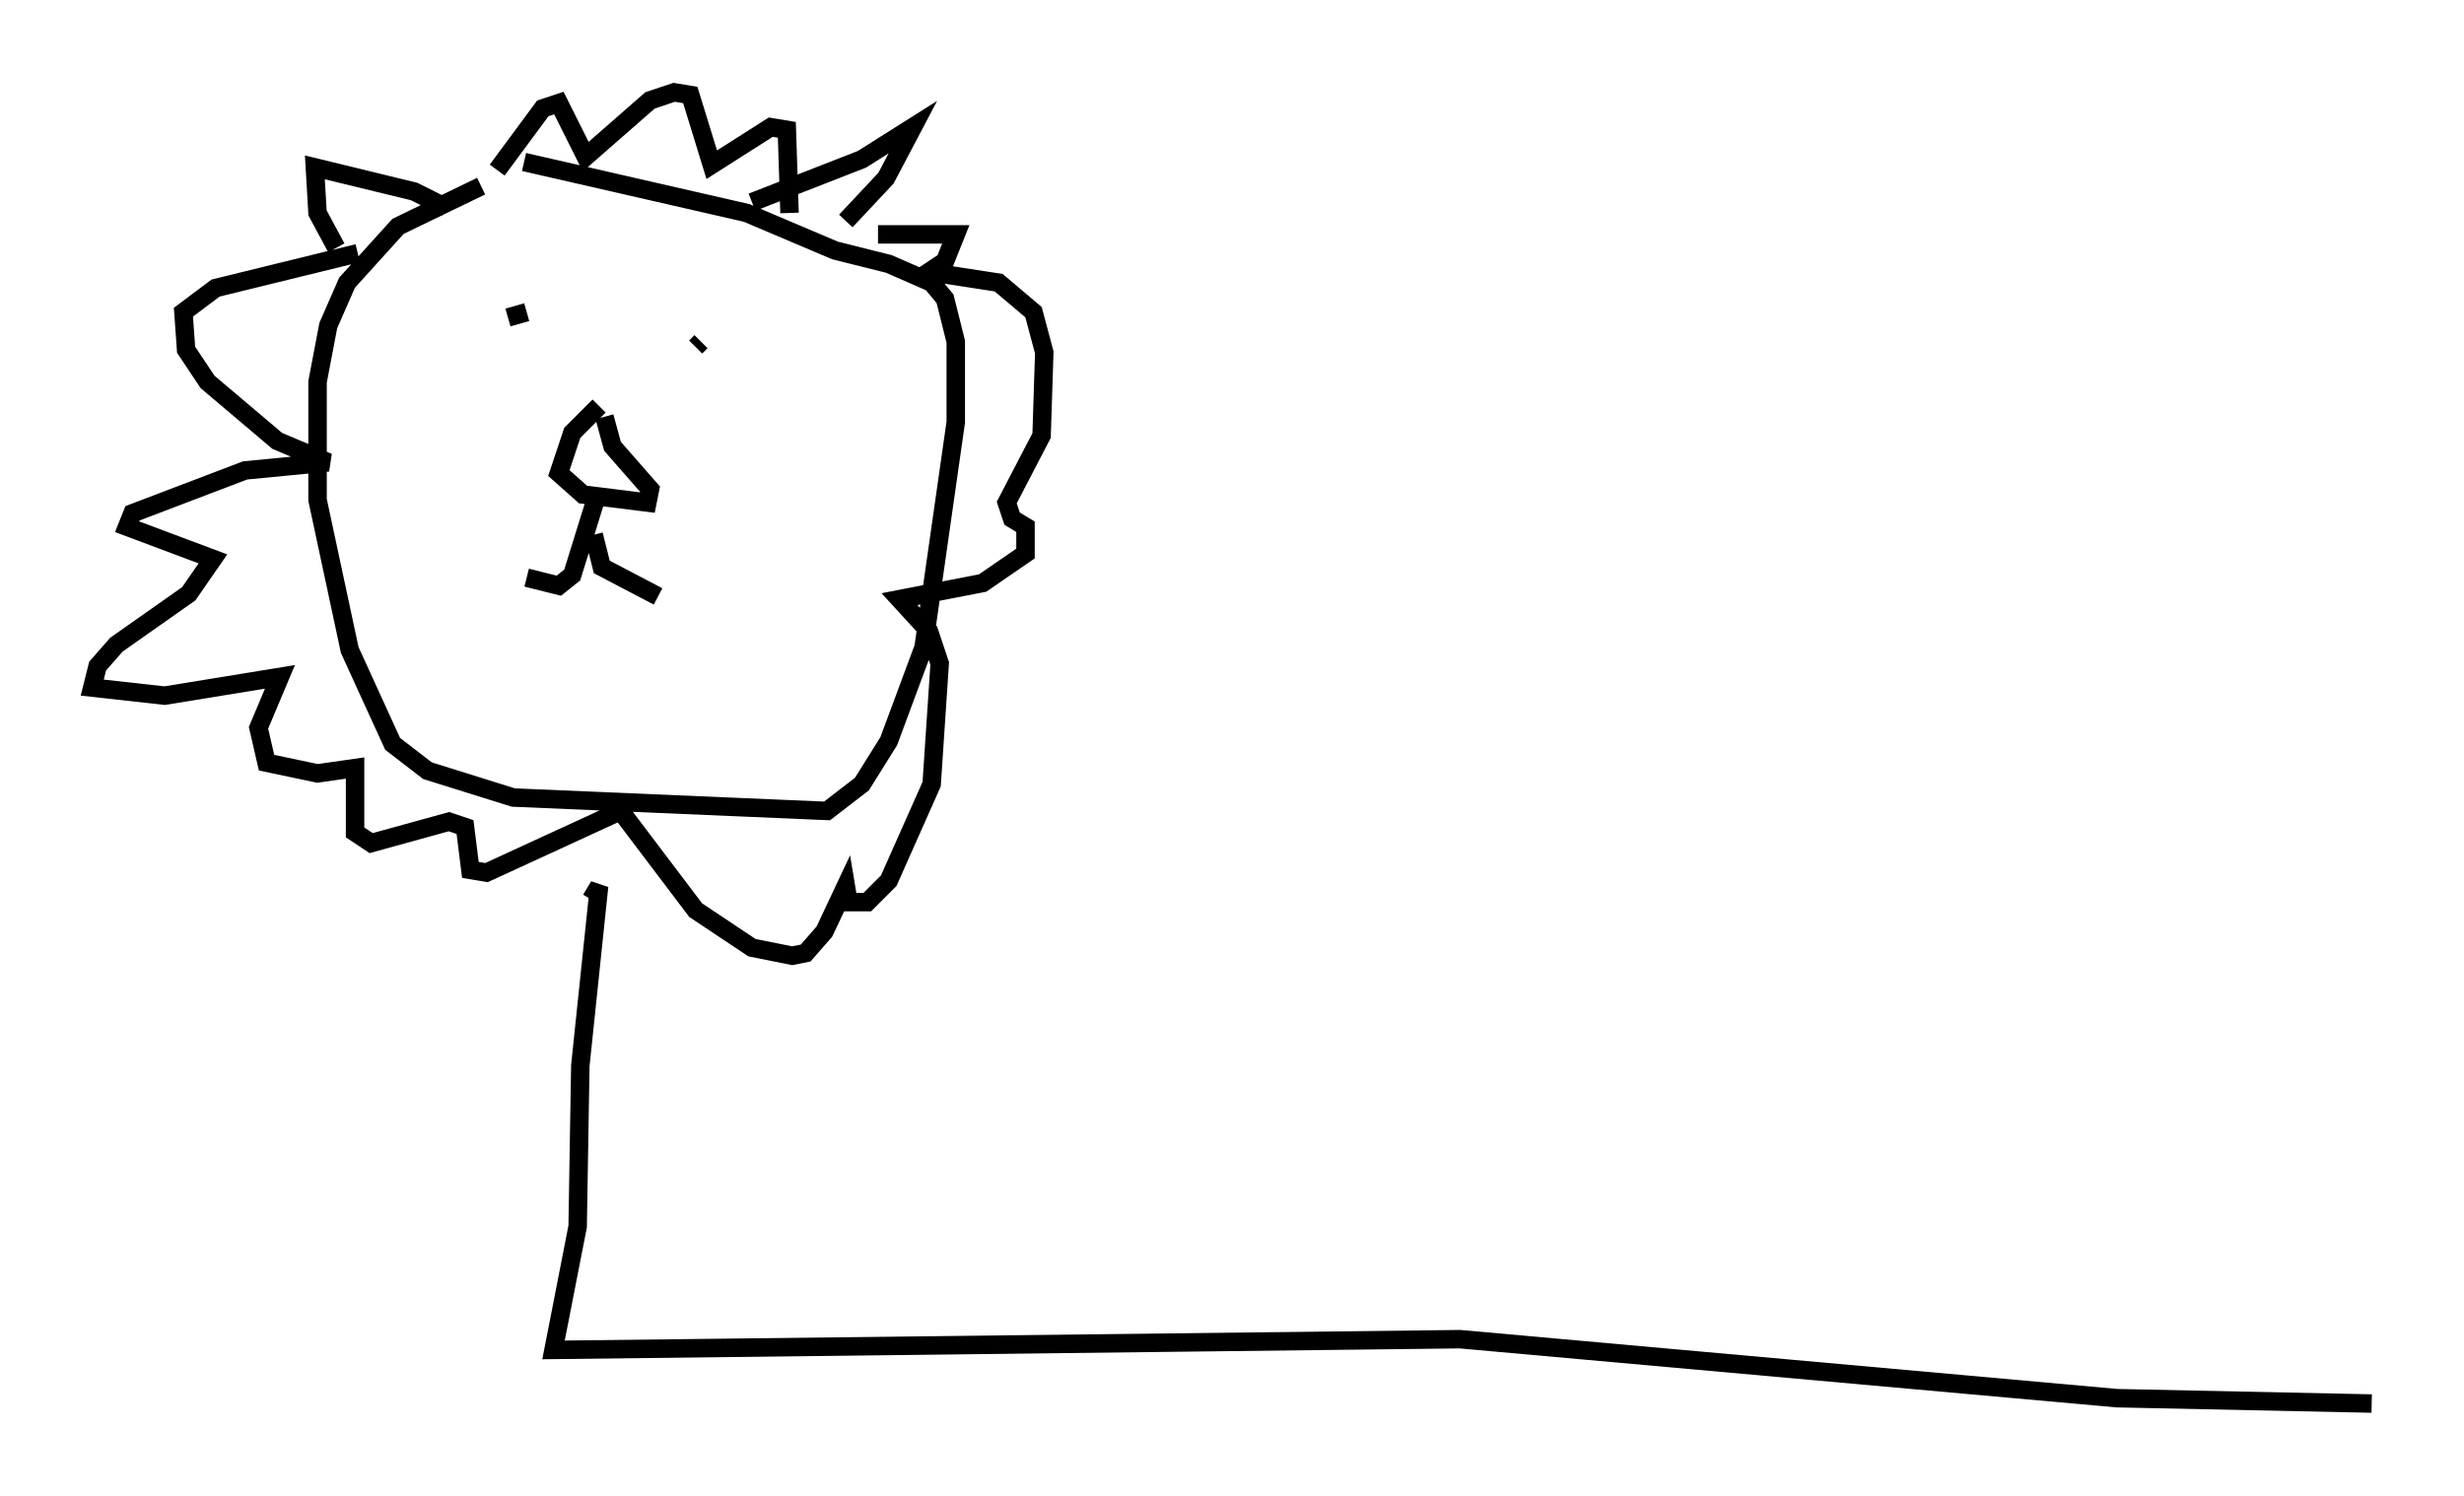 <?xml version="1.0" encoding="utf-8" ?>
<svg baseProfile="full" height="81.028" version="1.1" width="133.463" xmlns="http://www.w3.org/2000/svg" xmlns:ev="http://www.w3.org/2001/xml-events" xmlns:xlink="http://www.w3.org/1999/xlink"><defs /><rect fill="white" height="81.028" width="133.463" x="0" y="0" /><path d="M28.966, 9.793 m-2.905, 0.291 l-4.503, 2.179 -2.76, 3.05 l-1.017, 2.324 -0.581, 3.05 l0.0, 6.391 1.743, 8.134 l2.324, 5.084 1.888, 1.453 l4.648, 1.453 16.994, 0.726 l1.888, -1.453 1.453, -2.324 l1.888, -5.084 1.743, -12.201 l0.0, -4.358 -0.581, -2.324 l-0.726, -0.872 -2.324, -1.017 l-2.905, -0.726 -4.793, -2.034 l-12.056, -2.76 m12.346, 2.179 l5.955, -2.324 2.76, -1.743 l-1.453, 2.76 -2.179, 2.324 m-21.642, -0.726 l-1.743, -0.872 -5.374, -1.307 l0.145, 2.469 1.017, 1.888 m10.313, 3.486 l-1.017, 0.291 1.017, -0.291 m9.441, 1.598 l-0.291, 0.291 m-5.229, 3.196 l-1.453, 1.453 -0.726, 2.179 l1.307, 1.162 3.486, 0.436 l0.145, -0.726 -2.034, -2.324 l-0.436, -1.598 m-0.436, 4.358 l-1.307, 4.212 -0.726, 0.581 l-1.743, -0.436 m3.631, -2.324 l0.436, 1.743 3.05, 1.598 m-16.268, -18.592 l-7.698, 1.888 -1.743, 1.307 l0.145, 2.034 1.162, 1.743 l3.777, 3.196 2.76, 1.162 l-4.503, 0.436 -6.101, 2.324 l-0.291, 0.726 4.648, 1.743 l-1.307, 1.888 -3.922, 2.76 l-1.017, 1.162 -0.291, 1.162 l3.922, 0.436 6.246, -1.017 l-1.162, 2.76 0.436, 1.888 l2.76, 0.581 2.034, -0.291 l0.0, 3.486 0.872, 0.581 l4.212, -1.162 0.872, 0.291 l0.291, 2.324 0.872, 0.145 l7.263, -3.341 4.067, 5.374 l3.05, 2.034 2.179, 0.436 l0.726, -0.145 1.017, -1.162 l1.162, -2.469 0.145, 0.872 l1.017, 0.0 1.162, -1.162 l2.324, -5.229 0.436, -6.536 l-0.581, -1.743 -1.598, -1.743 l4.503, -0.872 2.324, -1.598 l0.0, -1.453 -0.726, -0.436 l-0.291, -0.872 1.888, -3.631 l0.145, -4.503 -0.581, -2.179 l-1.888, -1.598 -3.777, -0.581 l0.872, -0.581 0.581, -1.453 l-4.212, 0.0 m-4.793, -1.162 l-0.145, -4.503 -0.872, -0.145 l-3.196, 2.034 -1.162, -3.777 l-0.872, -0.145 -1.307, 0.436 l-3.486, 3.05 -1.453, -2.905 l-0.872, 0.291 -2.469, 3.341 m5.084, 39.508 l0.436, -0.726 -1.017, 9.732 l-0.145, 8.715 -1.307, 6.682 l49.095, -0.581 35.587, 3.196 l13.799, 0.291 " fill="none" stroke="black" stroke-width="1" /></svg>